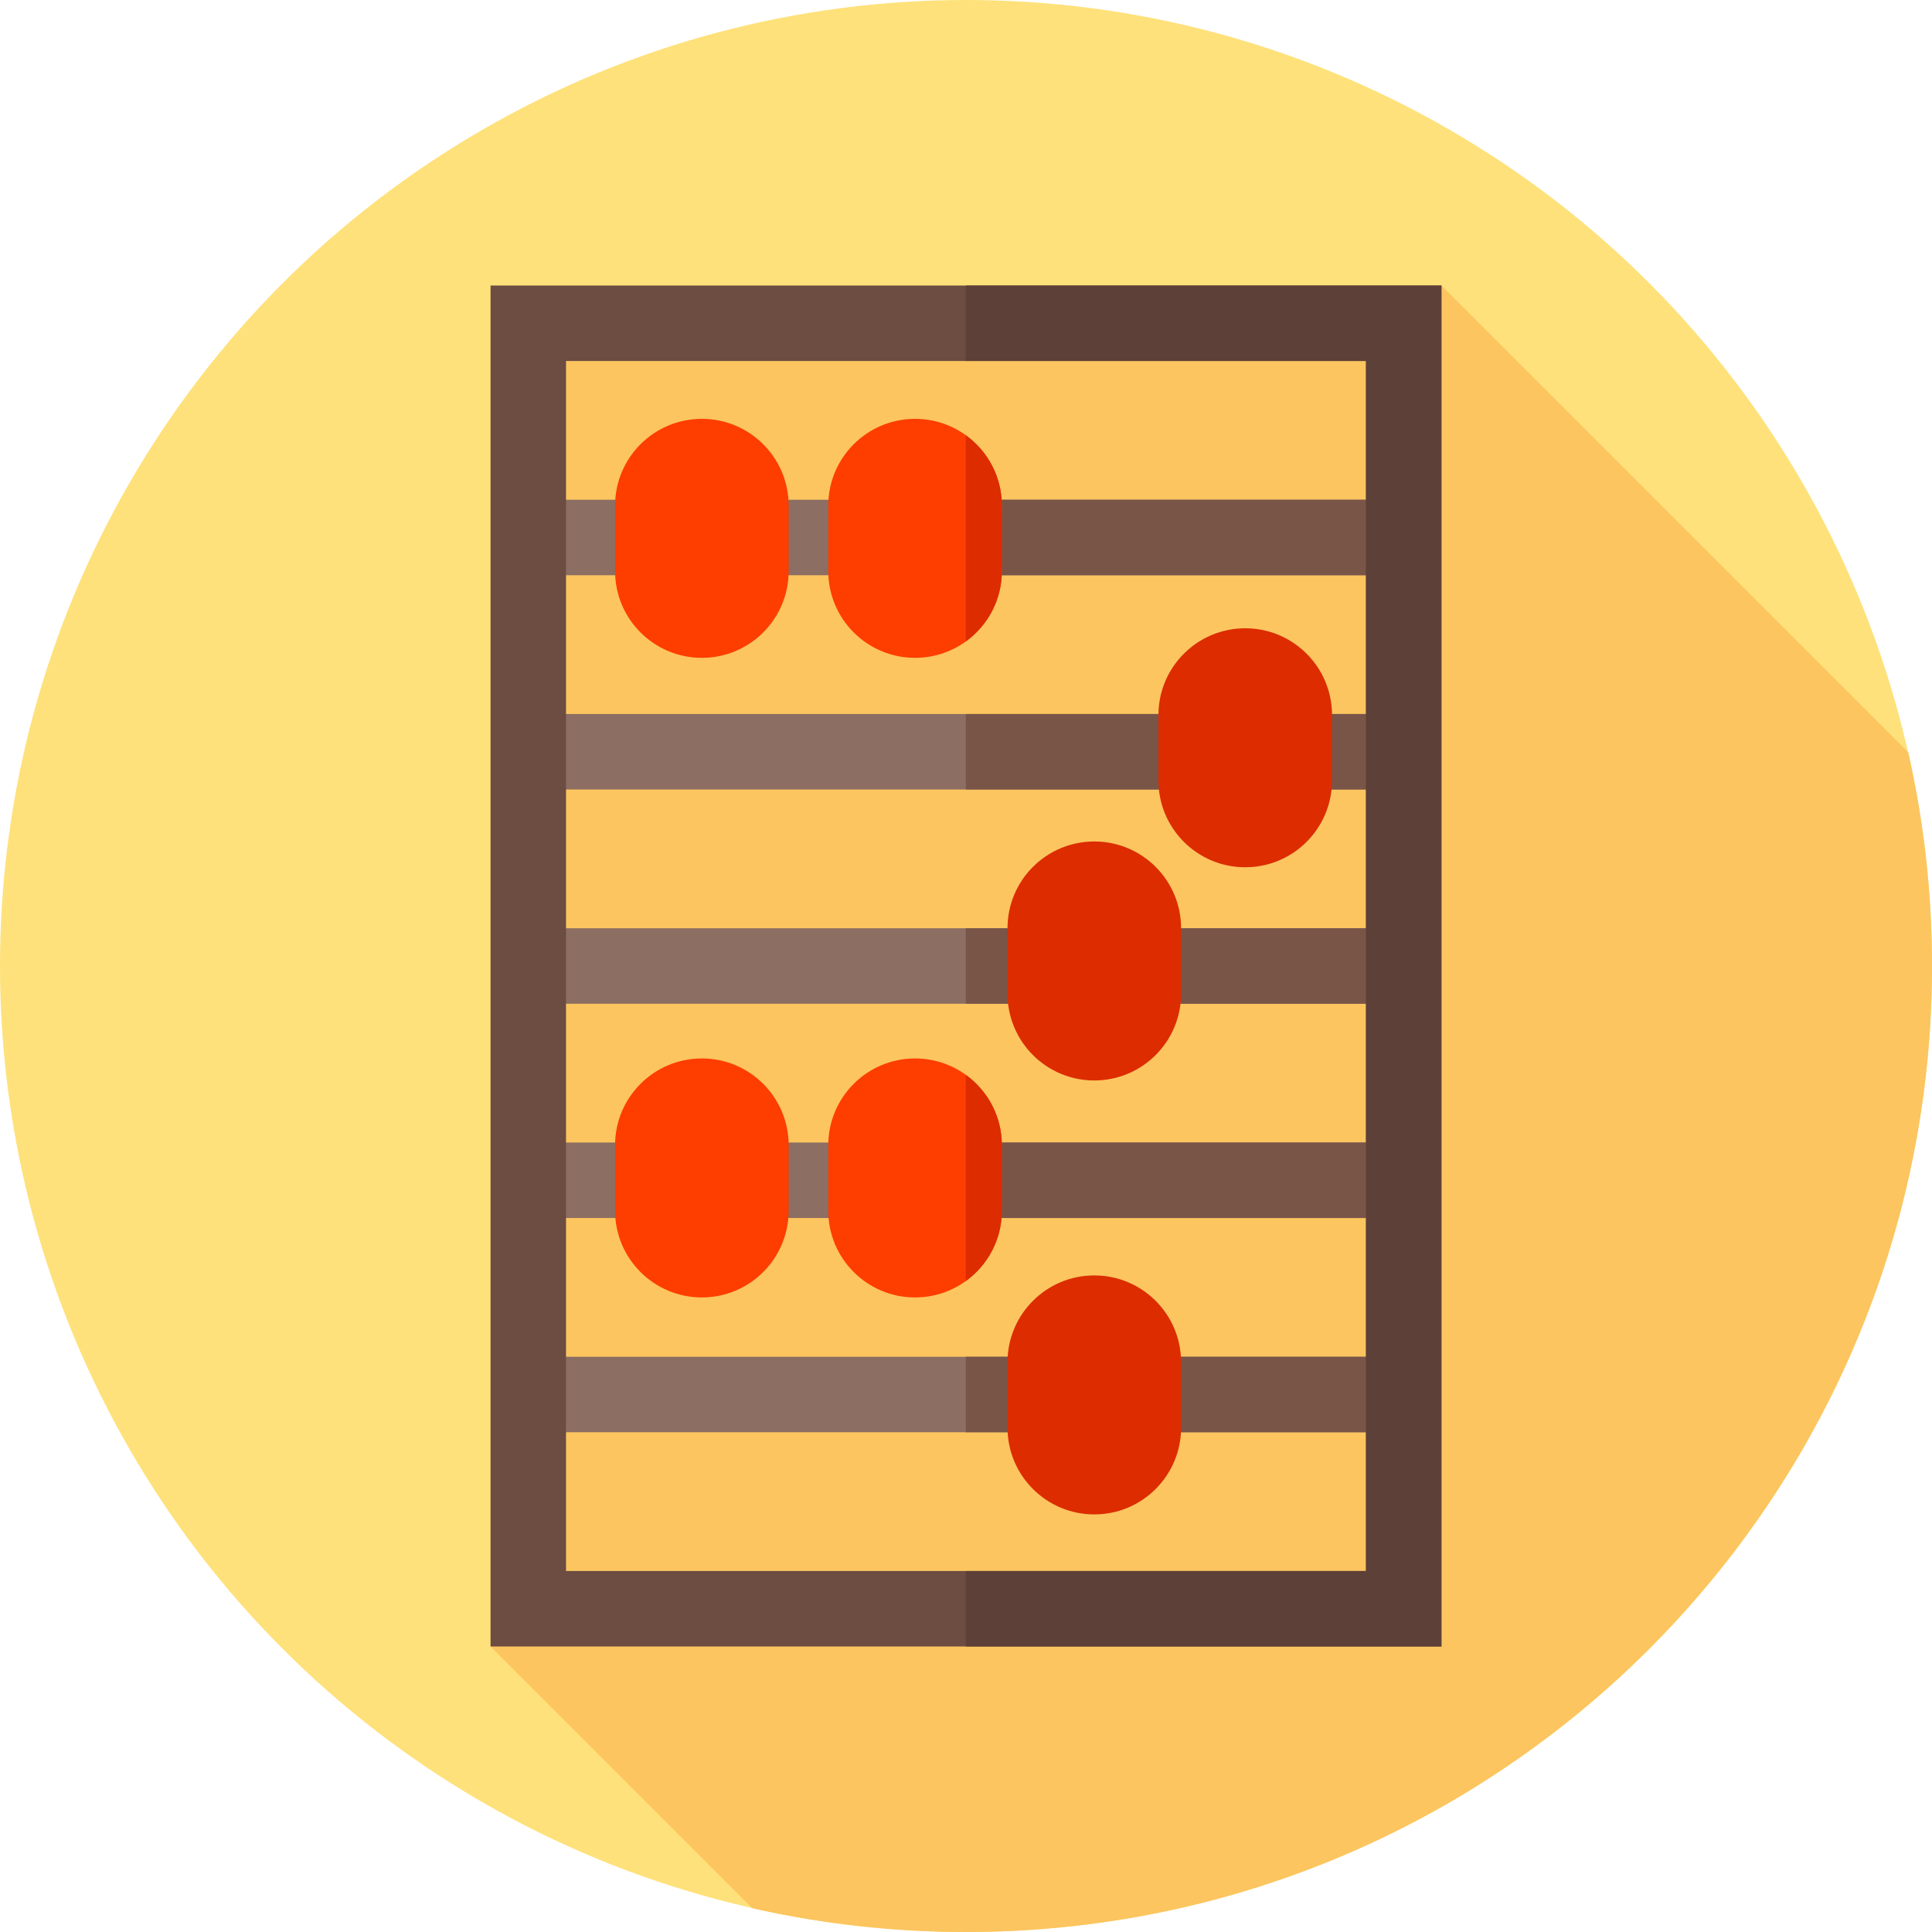 <?xml version="1.0" encoding="iso-8859-1"?>
<!-- Generator: Adobe Illustrator 19.0.0, SVG Export Plug-In . SVG Version: 6.00 Build 0)  -->
<svg version="1.1" id="Capa_1" xmlns="http://www.w3.org/2000/svg" xmlns:xlink="http://www.w3.org/1999/xlink" x="0px" y="0px"
	 viewBox="0 0 512 512" style="enable-background:new 0 0 512 512;" xml:space="preserve">
<circle style="fill:#FEE17A;" cx="256" cy="256" r="256"/>
<path style="fill:#FCC55F;" d="M512,256c0-19.462-2.183-38.413-6.298-56.631L382,75.667L140,82.69l-10,353.643l69.369,69.369
	C217.587,509.817,236.538,512,256,512C397.385,512,512,397.385,512,256z"/>
<rect x="140" y="359.56" style="fill:#8C6E63;" width="232" height="20"/>
<rect x="255.95" y="359.56" style="fill:#795548;" width="116.05" height="20"/>
<rect x="140" y="132.44" style="fill:#8C6E63;" width="232" height="20"/>
<rect x="255.95" y="132.44" style="fill:#795548;" width="116.05" height="20"/>
<rect x="140" y="189.22" style="fill:#8C6E63;" width="232" height="20"/>
<rect x="255.95" y="189.22" style="fill:#795548;" width="116.05" height="20"/>
<rect x="140" y="246" style="fill:#8C6E63;" width="232" height="20"/>
<rect x="255.95" y="246" style="fill:#795548;" width="116.05" height="20"/>
<rect x="140" y="302.78" style="fill:#8C6E63;" width="232" height="20"/>
<rect x="255.95" y="302.78" style="fill:#795548;" width="116.05" height="20"/>
<path style="fill:#6D4C41;" d="M382,436.333H130V75.667h252V436.333z M150,416.333h212V95.667H150V416.333z"/>
<polygon style="fill:#5D4037;" points="382,75.667 255.952,75.667 255.952,95.667 362,95.667 362,416.333 255.952,416.333 
	255.952,436.333 382,436.333 "/>
<g>
	<path style="fill:#FE3D00;" d="M163,134v17.334c0,12.703,10.297,23,23,23l0,0c12.703,0,23-10.297,23-23V134
		c0-12.703-10.297-23-23-23l0,0C173.297,111,163,121.297,163,134z"/>
	<path style="fill:#FE3D00;" d="M219.5,134v17.334c0,12.703,10.297,23,23,23l0,0c12.703,0,23-10.297,23-23V134
		c0-12.703-10.297-23-23-23l0,0C229.797,111,219.5,121.297,219.5,134z"/>
</g>
<path style="fill:#DC2C00;" d="M255.952,115.35v54.634c5.782-4.178,9.548-10.972,9.548-18.65V134
	C265.5,126.322,261.734,119.527,255.952,115.35z"/>
<g>
	<path style="fill:#FE3D00;" d="M163,303.5v17.334c0,12.703,10.297,23,23,23l0,0c12.703,0,23-10.297,23-23V303.5
		c0-12.703-10.297-23-23-23l0,0C173.297,280.5,163,290.797,163,303.5z"/>
	<path style="fill:#FE3D00;" d="M219.5,303.5v17.334c0,12.703,10.297,23,23,23l0,0c12.703,0,23-10.297,23-23V303.5
		c0-12.703-10.297-23-23-23l0,0C229.797,280.5,219.5,290.797,219.5,303.5z"/>
</g>
<g>
	<path style="fill:#DC2C00;" d="M255.952,284.85v54.634c5.782-4.178,9.548-10.972,9.548-18.65V303.5
		C265.5,295.822,261.734,289.027,255.952,284.85z"/>
	<path style="fill:#DC2C00;" d="M267,246v17.334c0,12.703,10.297,23,23,23l0,0c12.703,0,23-10.297,23-23V246
		c0-12.703-10.297-23-23-23l0,0C277.297,223,267,233.297,267,246z"/>
	<path style="fill:#DC2C00;" d="M267,361v17.334c0,12.703,10.297,23,23,23l0,0c12.703,0,23-10.297,23-23V361
		c0-12.703-10.297-23-23-23l0,0C277.297,338,267,348.297,267,361z"/>
	<path style="fill:#DC2C00;" d="M307,189.5v17.334c0,12.703,10.297,23,23,23l0,0c12.703,0,23-10.297,23-23V189.5
		c0-12.703-10.297-23-23-23l0,0C317.297,166.5,307,176.797,307,189.5z"/>
</g>
<g>
</g>
<g>
</g>
<g>
</g>
<g>
</g>
<g>
</g>
<g>
</g>
<g>
</g>
<g>
</g>
<g>
</g>
<g>
</g>
<g>
</g>
<g>
</g>
<g>
</g>
<g>
</g>
<g>
</g>
</svg>
